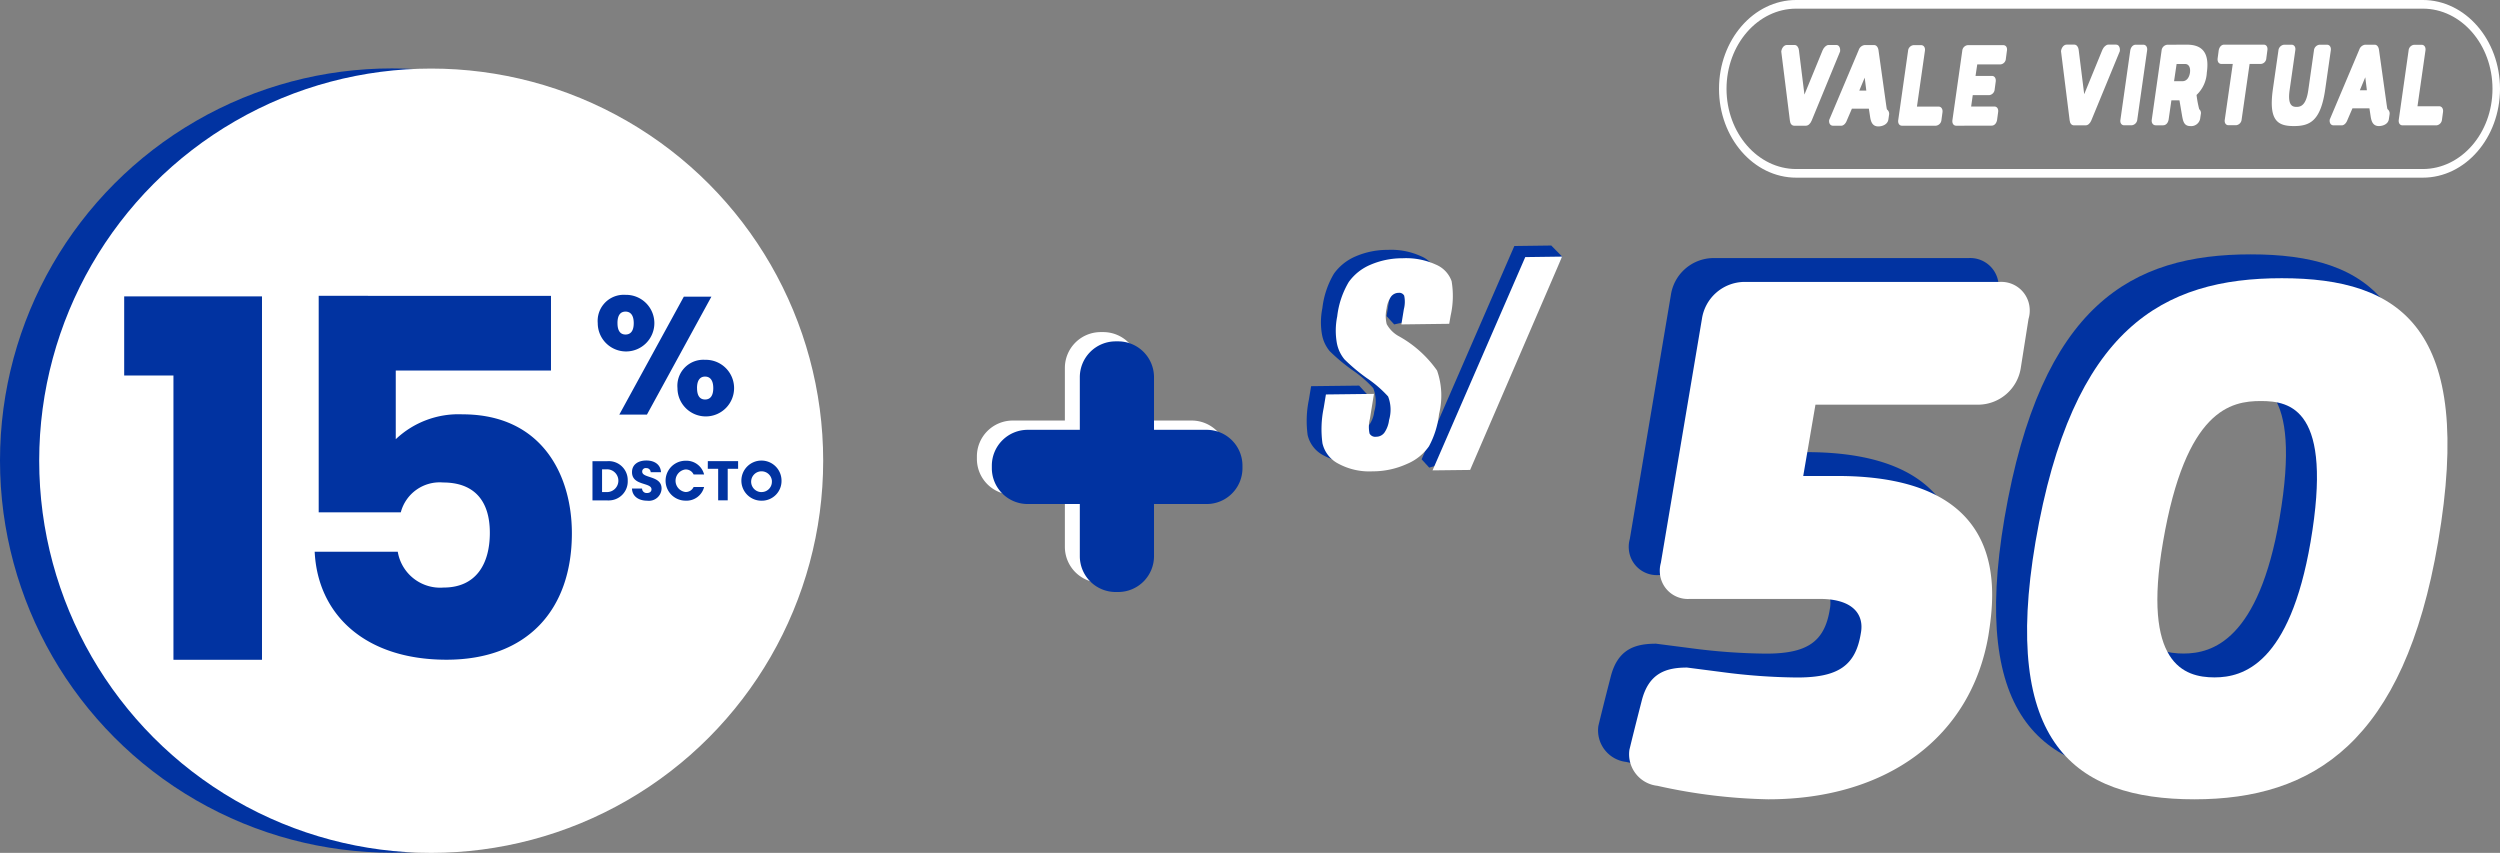 <svg xmlns="http://www.w3.org/2000/svg" width="173.363" height="59.143" viewBox="0 0 173.363 59.143"><rect x="0" y="0" width="173.363" height="59.143" fill="#808080" stroke="none"/><defs><style>.a{fill:#fff;}.b{fill:#0133a1;}</style></defs><g transform="translate(-4430.702 -1687.418)"><g transform="translate(4549.906 1687.418)"><path class="a" d="M4663.384,1699.738h-43.449c-2.952,0-5.354-2.763-5.354-6.16s2.4-6.16,5.354-6.16h43.449c2.953,0,5.355,2.764,5.355,6.16S4666.336,1699.738,4663.384,1699.738Zm-43.449-11.72c-2.665,0-4.833,2.494-4.833,5.56s2.169,5.561,4.833,5.561h43.449c2.666,0,4.834-2.495,4.834-5.561s-2.168-5.56-4.834-5.56Z" transform="translate(-4614.58 -1687.418)"/><g transform="translate(4.314 3.097)"><g transform="translate(0 0.025)"><path class="a" d="M4622.139,1697.829c-.168,0-.28-.138-.3-.345l-.6-4.8c.032-.256.2-.453.384-.453h.552c.144,0,.272.168.288.355l.383,3.084,1.265-3.084c.08-.187.255-.355.4-.355h.552c.185,0,.288.2.255.453l-1.975,4.8c-.088.207-.232.345-.4.345Z" transform="translate(-4621.235 -1692.233)"/></g><g transform="translate(3.319 0.025)"><path class="a" d="M4629.769,1697.878c-.471,0-.536-.434-.583-.759l-.073-.473h-1.175l-.352.818c-.072.2-.223.365-.384.365h-.576c-.184,0-.3-.167-.264-.4l2.047-4.847a.5.5,0,0,1,.4-.345h.671c.152,0,.264.138.3.345l.544,3.881c.023.128.032.237.056.246a.377.377,0,0,1,.136.355l-.048.326C4630.416,1697.76,4630.024,1697.878,4629.769,1697.878Zm-1.32-2.483h.488l-.112-.9Z" transform="translate(-4626.354 -1692.233)"/></g><g transform="translate(8.108 0.025)"><path class="a" d="M4634.014,1697.829c-.192,0-.3-.167-.264-.4l.68-4.788a.427.427,0,0,1,.384-.4h.52c.185,0,.3.168.264.4l-.552,3.862h1.5c.184,0,.3.167.271.394l-.072.532a.434.434,0,0,1-.384.4Z" transform="translate(-4633.741 -1692.233)"/></g><g transform="translate(11.866 0.025)"><path class="a" d="M4639.811,1697.829c-.192,0-.3-.167-.264-.4l.68-4.788a.429.429,0,0,1,.384-.4h2.456c.192,0,.3.168.256.4l-.072.542a.413.413,0,0,1-.376.394h-1.608l-.12.8h1.144c.184,0,.288.177.256.4l-.072.532a.429.429,0,0,1-.376.4h-1.144l-.112.788h1.607c.192,0,.3.167.264.394l-.072.532c-.04.237-.184.4-.376.4Z" transform="translate(-4639.538 -1692.233)"/></g><g transform="translate(19.399)"><path class="a" d="M4652.063,1697.791c-.168,0-.28-.138-.3-.345l-.6-4.8c.032-.256.2-.453.384-.453h.552c.144,0,.271.168.288.355l.384,3.084,1.263-3.084c.08-.187.255-.355.4-.355h.552c.184,0,.288.2.256.453l-1.976,4.8c-.087.207-.231.345-.4.345Z" transform="translate(-4651.159 -1692.195)"/></g><g transform="translate(23.517)"><path class="a" d="M4658.687,1697.386a.435.435,0,0,1-.384.4h-.528c-.184,0-.3-.167-.255-.4l.679-4.787c.041-.236.192-.4.376-.4h.528c.184,0,.3.168.265.4Z" transform="translate(-4657.511 -1692.195)"/></g><g transform="translate(25.692)"><path class="a" d="M4663.305,1692.195c1.1,0,1.576.591,1.384,1.941a2.283,2.283,0,0,1-.712,1.547,7.341,7.341,0,0,0,.184.985.351.351,0,0,1,.111.355l-.048.325a.632.632,0,0,1-.68.493c-.432,0-.5-.335-.568-.7l-.184-1.084h-.56l-.191,1.33c-.041.237-.185.4-.385.4h-.512c-.183,0-.312-.167-.271-.4l.68-4.787a.443.443,0,0,1,.392-.4Zm.216,1.941c.049-.365-.087-.6-.335-.6h-.592l-.176,1.192h.592C4663.266,1694.727,4663.465,1694.51,4663.521,1694.136Z" transform="translate(-4660.867 -1692.195)"/></g><g transform="translate(30.26)"><path class="a" d="M4671.117,1692.195c.184,0,.288.168.248.4l-.072.542a.412.412,0,0,1-.368.394h-.792l-.552,3.851a.434.434,0,0,1-.383.4h-.528c-.184,0-.3-.167-.256-.4l.552-3.851h-.792c-.184,0-.288-.167-.256-.394l.072-.542c.04-.236.191-.4.375-.4Z" transform="translate(-4667.912 -1692.195)"/></g><g transform="translate(34.018)"><path class="a" d="M4673.787,1695.279l.384-2.68a.442.442,0,0,1,.392-.4h.52c.184,0,.3.168.256.4l-.392,2.749c-.152,1.084.208,1.162.479,1.162s.664-.078.816-1.162l.392-2.749a.435.435,0,0,1,.384-.4h.52c.184,0,.3.168.264.4l-.384,2.68c-.312,2.207-1.064,2.561-2.175,2.561S4673.475,1697.486,4673.787,1695.279Z" transform="translate(-4673.709 -1692.195)"/></g><g transform="translate(38.03)"><path class="a" d="M4683.313,1697.84c-.472,0-.536-.434-.584-.759l-.072-.473h-1.176l-.352.817c-.072.2-.224.365-.384.365h-.576c-.184,0-.3-.167-.264-.4l2.047-4.846a.5.5,0,0,1,.4-.345h.672c.151,0,.264.138.295.345l.544,3.881c.024.128.032.237.056.246a.377.377,0,0,1,.136.355l-.048.325C4683.96,1697.722,4683.568,1697.84,4683.313,1697.84Zm-1.32-2.483h.488l-.112-.9Z" transform="translate(-4679.897 -1692.195)"/></g><g transform="translate(42.818)"><path class="a" d="M4687.557,1697.791c-.192,0-.3-.167-.264-.4l.68-4.787a.428.428,0,0,1,.384-.4h.52c.184,0,.3.168.264.4l-.552,3.862h1.5c.184,0,.3.167.271.394l-.072.531a.434.434,0,0,1-.384.4Z" transform="translate(-4687.284 -1692.195)"/></g></g></g><g transform="translate(4498.445 1710.447)"><g transform="translate(0)"><path class="a" d="M4537.684,1729.076h3.616v-3.649a2.485,2.485,0,0,1,2.485-2.485h.175a2.485,2.485,0,0,1,2.485,2.485h0v3.649h3.649a2.485,2.485,0,0,1,2.484,2.485h0v.175a2.484,2.484,0,0,1-2.484,2.485h-3.649v3.616a2.484,2.484,0,0,1-2.484,2.486h-.176a2.486,2.486,0,0,1-2.485-2.486v-3.616h-3.616a2.485,2.485,0,0,1-2.485-2.485h0v-.175A2.486,2.486,0,0,1,4537.684,1729.076Z" transform="translate(-4535.199 -1722.942)"/></g></g><g transform="translate(4499.481 1711.089)"><g transform="translate(0)"><path class="b" d="M4539.283,1730.067h3.616v-3.649a2.485,2.485,0,0,1,2.485-2.485h.176a2.485,2.485,0,0,1,2.484,2.485v3.649h3.649a2.485,2.485,0,0,1,2.485,2.485h0v.175a2.485,2.485,0,0,1-2.485,2.486h-3.649v3.616a2.485,2.485,0,0,1-2.484,2.485h-.176a2.485,2.485,0,0,1-2.485-2.485h0v-3.616h-3.616a2.486,2.486,0,0,1-2.485-2.486v-.175A2.487,2.487,0,0,1,4539.283,1730.067Z" transform="translate(-4536.798 -1723.932)"/></g></g><g transform="translate(4521.313 1704.444)"><g transform="translate(20.193 0.613)"><g transform="translate(0 0.247)"><path class="b" d="M4616.073,1728.476c12.051,0,10.961,8.017,10.476,11.085-1.211,7.014-7.025,11.336-15.262,11.336a38.17,38.17,0,0,1-7.69-.937,2.2,2.2,0,0,1-1.937-2.5c.121-.5.363-1.5.848-3.382.483-1.941,1.694-2.318,3.148-2.318l2.423.313a41.8,41.8,0,0,0,5.207.376c2.847,0,4.058-.814,4.421-3.069.243-1.249-.484-2.379-2.846-2.379h-9.022a1.943,1.943,0,0,1-2.069-1.815,2,2,0,0,1,.07-.69l2.846-16.909a3.008,3.008,0,0,1,2.907-2.568h17.743a1.97,1.97,0,0,1,2.079,1.86,2.04,2.04,0,0,1-.08.708l-.546,3.444a3.006,3.006,0,0,1-2.906,2.506h-11.324l-.848,4.948Z" transform="translate(-4601.624 -1715.009)"/></g><g transform="translate(27.61)"><path class="b" d="M4644.8,1732.915c2.545-14.84,8.843-18.287,17.079-18.287s13.384,3.444,10.841,18.287c-2.362,13.9-8.663,17.848-16.9,17.848C4647.463,1750.763,4642.437,1746.818,4644.8,1732.915Zm19.077,0c1.575-9.206-1.393-9.77-3.449-9.77s-5.208.564-6.782,9.77c-1.457,8.454,1.456,9.394,3.572,9.394,2,0,5.207-.939,6.66-9.394Z" transform="translate(-4644.213 -1714.628)"/></g></g><g transform="translate(0 0.306)"><path class="b" d="M4579.333,1718.7l-2.789.619-.529-.577.171-1.052a2.047,2.047,0,0,0,.026-.937.381.381,0,0,0-.391-.2.656.656,0,0,0-.533.278,1.849,1.849,0,0,0-.3.827,2.272,2.272,0,0,0,.011,1.067,2.1,2.1,0,0,0,.868.854,7.961,7.961,0,0,1,2.621,2.364,5.264,5.264,0,0,1,.138,3.017,6.106,6.106,0,0,1-.7,2.239,3.488,3.488,0,0,1-1.526,1.221,5.742,5.742,0,0,1-2.383.513,4.511,4.511,0,0,1-2.376-.533,2.125,2.125,0,0,1-1.1-1.412,7.281,7.281,0,0,1,.088-2.458l.153-.928,3.33-.04.528.577-.809,1.149a2.238,2.238,0,0,0-.024,1.024.447.447,0,0,0,.46.222.707.707,0,0,0,.58-.3,1.948,1.948,0,0,0,.313-.859,2.536,2.536,0,0,0-.067-1.635,8.221,8.221,0,0,0-1.468-1.267,12.755,12.755,0,0,1-1.553-1.3,2.488,2.488,0,0,1-.531-1.13,4.926,4.926,0,0,1,.022-1.853,6.025,6.025,0,0,1,.8-2.387,3.556,3.556,0,0,1,1.5-1.2,5.565,5.565,0,0,1,2.238-.453,4.957,4.957,0,0,1,2.29.434,1.95,1.95,0,0,1,1.106,1.153,6.177,6.177,0,0,1-.068,2.393Z" transform="translate(-4570.474 -1714.154)"/></g><g transform="translate(7.972)"><path class="b" d="M4591.76,1713.682l.755.768-7.135,14.026-2.082.607-.528-.577,6.43-14.79Z" transform="translate(-4582.771 -1713.682)"/></g><g transform="translate(1.023 0.884)"><path class="a" d="M4580.914,1719.59l-3.317.042.171-1.052a2.038,2.038,0,0,0,.025-.937.382.382,0,0,0-.391-.2.657.657,0,0,0-.532.278,1.861,1.861,0,0,0-.3.826,2.276,2.276,0,0,0,.01,1.066,2.108,2.108,0,0,0,.87.854,7.946,7.946,0,0,1,2.621,2.363,5.272,5.272,0,0,1,.138,3.017,6.117,6.117,0,0,1-.7,2.24,3.487,3.487,0,0,1-1.527,1.221,5.718,5.718,0,0,1-2.382.513,4.505,4.505,0,0,1-2.376-.533,2.125,2.125,0,0,1-1.1-1.411,7.277,7.277,0,0,1,.087-2.458l.153-.929,3.331-.04-.28,1.726a2.248,2.248,0,0,0-.025,1.024.449.449,0,0,0,.46.222.7.7,0,0,0,.58-.3,1.934,1.934,0,0,0,.313-.859,2.527,2.527,0,0,0-.067-1.634,8.178,8.178,0,0,0-1.467-1.267,12.722,12.722,0,0,1-1.553-1.3,2.49,2.49,0,0,1-.532-1.129,4.939,4.939,0,0,1,.023-1.853,6.013,6.013,0,0,1,.8-2.387,3.535,3.535,0,0,1,1.5-1.195,5.571,5.571,0,0,1,2.238-.453,4.959,4.959,0,0,1,2.29.434,1.953,1.953,0,0,1,1.105,1.153,6.181,6.181,0,0,1-.068,2.394Z" transform="translate(-4572.052 -1715.046)"/></g><g transform="translate(8.729 0.768)"><path class="a" d="M4592.925,1714.866l-6.38,14.794-2.606.03,6.43-14.79Z" transform="translate(-4583.939 -1714.866)"/></g><g transform="translate(22.345 2.267)"><g transform="translate(0 0.247)"><path class="a" d="M4619.392,1731.028c12.051,0,10.962,8.016,10.477,11.085-1.212,7.014-7.025,11.336-15.262,11.336a38.218,38.218,0,0,1-7.69-.937,2.2,2.2,0,0,1-1.938-2.5c.121-.5.364-1.5.848-3.381.484-1.942,1.7-2.318,3.149-2.318l2.422.313a42.008,42.008,0,0,0,5.208.376c2.846,0,4.057-.814,4.42-3.069.242-1.249-.484-2.38-2.846-2.38h-9.023a1.941,1.941,0,0,1-2.068-1.813,2.023,2.023,0,0,1,.07-.691l2.847-16.91a3.008,3.008,0,0,1,2.906-2.568h17.744a1.969,1.969,0,0,1,2.079,1.861,2,2,0,0,1-.081.707l-.544,3.444a3.006,3.006,0,0,1-2.907,2.5h-11.324l-.848,4.948Z" transform="translate(-4604.942 -1717.561)"/></g><g transform="translate(27.612)"><path class="a" d="M4648.118,1735.466c2.543-14.839,8.842-18.287,17.078-18.287s13.383,3.444,10.841,18.287c-2.362,13.9-8.662,17.848-16.9,17.848C4650.783,1753.314,4645.757,1749.369,4648.118,1735.466Zm19.076,0c1.575-9.205-1.393-9.77-3.449-9.77s-5.208.564-6.782,9.77c-1.457,8.455,1.456,9.394,3.572,9.394C4662.532,1744.86,4665.741,1743.921,4667.194,1735.466Z" transform="translate(-4647.535 -1717.179)"/></g></g></g><g transform="translate(4430.702 1692.162)"><ellipse class="b" cx="27.183" cy="27.194" rx="27.183" ry="27.194"/></g><g transform="translate(4433.42 1692.173)"><g transform="translate(0)"><ellipse class="a" cx="27.183" cy="27.194" rx="27.183" ry="27.194"/></g></g><g transform="translate(4439.311 1707.935)"><g transform="translate(0 0.036)"><path class="b" d="M4447.4,1724.608h-3.416v-5.486h9.556v25.2H4447.4Z" transform="translate(-4443.981 -1719.122)"/></g><g transform="translate(13.212)"><path class="b" d="M4480.749,1719.067v5.178h-10.764v4.763a6.318,6.318,0,0,1,4.623-1.726c5.486,0,7.59,4.176,7.59,8.249,0,5.316-3.105,8.767-8.694,8.767-5.658,0-8.936-3.141-9.141-7.489h5.761a2.983,2.983,0,0,0,3.177,2.485c2.242,0,3.208-1.621,3.208-3.8,0-2.278-1.139-3.486-3.242-3.486a2.788,2.788,0,0,0-2.933,2.071h-5.693v-15.015Z" transform="translate(-4464.362 -1719.067)"/></g></g><g transform="translate(4472.145 1707.859)"><path class="b" d="M4496.575,1718.953a1.963,1.963,0,1,1-1.937,1.988v-.025a1.808,1.808,0,0,1,1.64-1.96A1.926,1.926,0,0,1,4496.575,1718.953Zm-.568,1.962c0,.546.209.79.558.79s.569-.244.569-.79-.221-.8-.569-.8-.559.244-.559.8Zm4.6-1.835h1.912l-4.469,8.176h-1.916Zm1.486,4.378a1.963,1.963,0,1,1-1.926,2v-.036a1.8,1.8,0,0,1,1.628-1.96A1.77,1.77,0,0,1,4502.091,1723.459Zm-.569,1.963c0,.545.209.79.557.79s.568-.244.568-.79-.221-.8-.568-.8-.559.255-.559.8Z" transform="translate(-4494.63 -1718.948)"/></g><g transform="translate(4471.788 1719.353)"><g transform="translate(0 0.038)"><path class="b" d="M4496.523,1738.1a1.315,1.315,0,0,1-1.263,1.365,1.118,1.118,0,0,1-.163,0h-1.019v-2.719h1.019a1.314,1.314,0,0,1,1.421,1.195A1.4,1.4,0,0,1,4496.523,1738.1Zm-1.467.787a.79.79,0,1,0,0-1.579h-.313v1.577Z" transform="translate(-4494.079 -1736.737)"/></g><g transform="translate(2.739)"><path class="b" d="M4499.365,1739.466c-.583,0-1.042-.291-1.061-.843h.7a.312.312,0,0,0,.313.31h.024c.194,0,.316-.1.316-.256,0-.5-1.361-.232-1.351-1.2,0-.515.422-.8.992-.8.592,0,.991.3,1.018.811h-.714a.294.294,0,0,0-.307-.283h-.006a.243.243,0,0,0-.276.2.256.256,0,0,0,0,.047c0,.473,1.343.259,1.343,1.167a.875.875,0,0,1-.9.853A.9.9,0,0,1,4499.365,1739.466Z" transform="translate(-4498.304 -1736.679)"/></g><g transform="translate(5.069 0.009)"><path class="b" d="M4503.281,1736.7a1.26,1.26,0,0,1,1.288.952h-.727a.6.6,0,0,0-.569-.349.789.789,0,0,0,0,1.564.6.6,0,0,0,.569-.348h.728a1.257,1.257,0,0,1-1.288.948,1.384,1.384,0,1,1,0-2.768h0Z" transform="translate(-4501.898 -1736.693)"/></g><g transform="translate(7.997 0.044)"><path class="b" d="M4506.416,1736.747h2.1v.53h-.721v2.188h-.662v-2.188h-.72Z" transform="translate(-4506.415 -1736.747)"/></g><g transform="translate(10.323 0.003)"><path class="b" d="M4511.4,1739.467a1.392,1.392,0,1,1,1.389-1.395h0a1.367,1.367,0,0,1-1.339,1.394h-.05Zm0-.6a.714.714,0,0,0,.721-.7h0a.872.872,0,0,0,0-.087.721.721,0,1,0-.713.79Z" transform="translate(-4510.003 -1736.683)"/></g></g></g></svg>